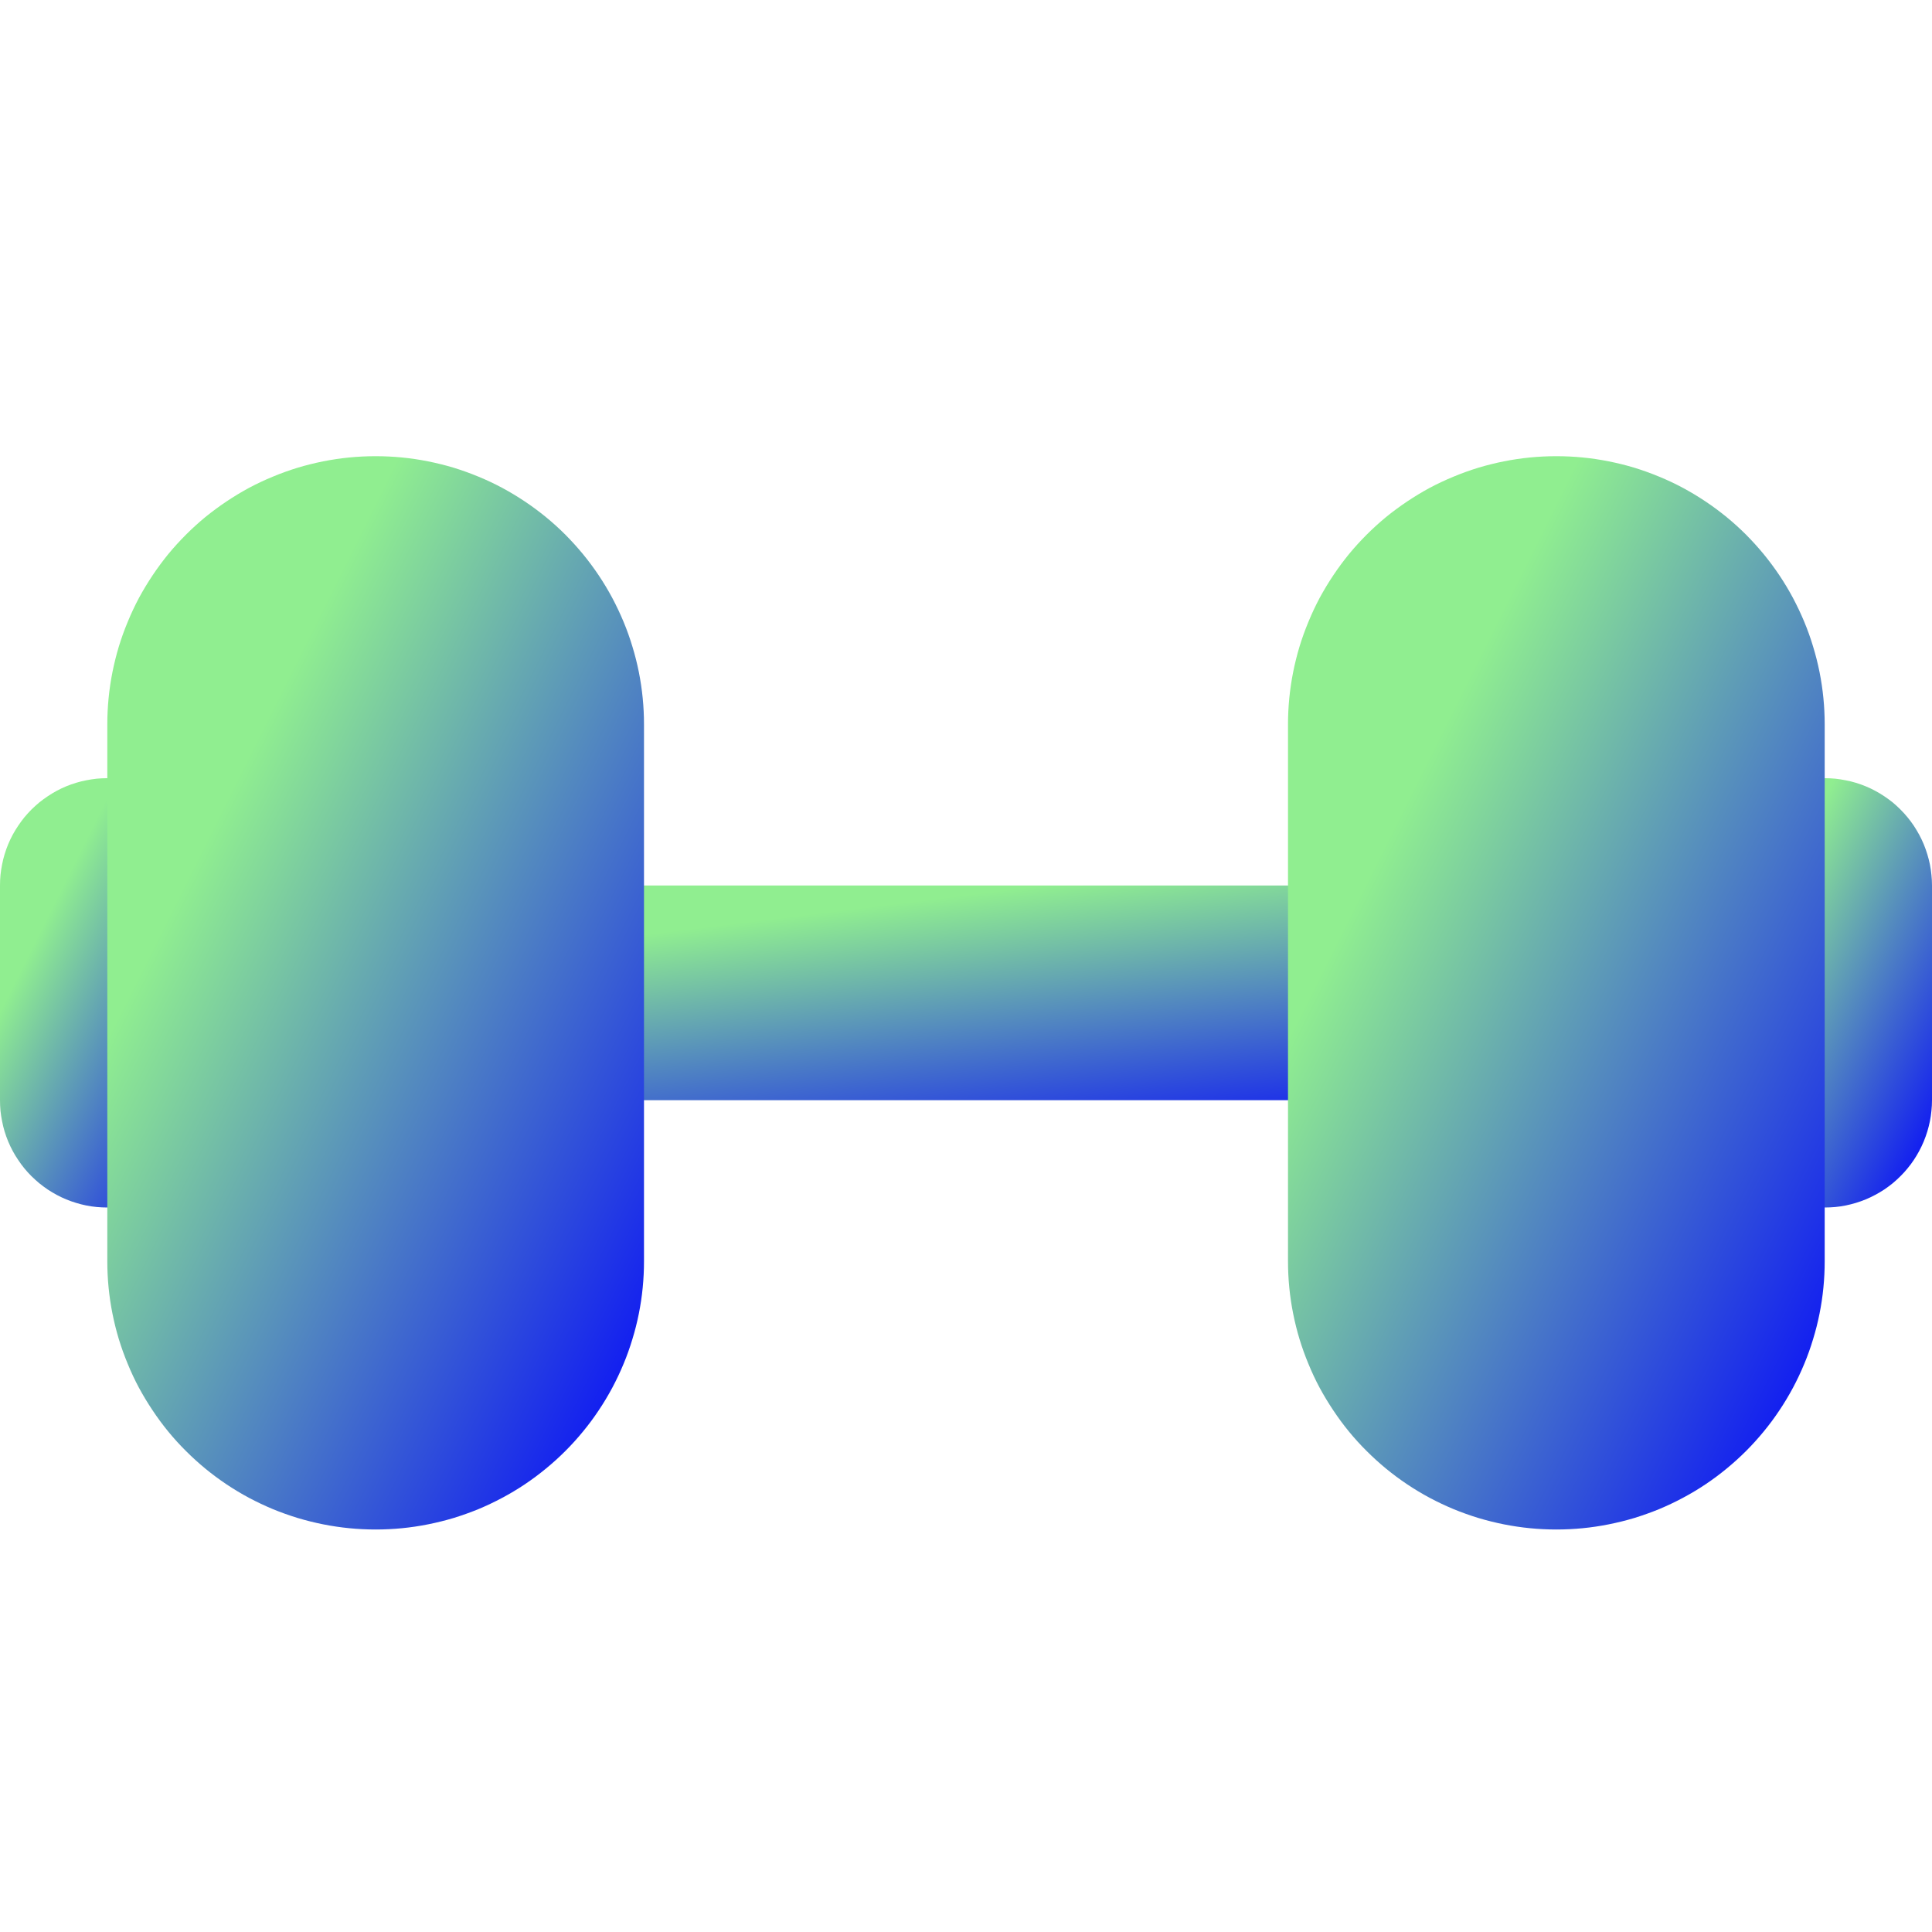 <?xml version="1.0" encoding="utf-8"?>
<svg width="24px" height="24px" viewbox="0 0 24 24" version="1.1" xmlns:xlink="http://www.w3.org/1999/xlink" xmlns="http://www.w3.org/2000/svg">
  <defs>
    <linearGradient x1="0" y1="0" x2="1" y2="1" id="gradient_1">
      <stop offset="0.272" stop-color="#90EE90" />
      <stop offset="1" stop-color="#0000FF" />
    </linearGradient>
    <rect width="24" height="24" id="artboard_1" />
    <clipPath id="clip_1">
      <use xlink:href="#artboard_1" clip-rule="evenodd" />
    </clipPath>
  </defs>
  <g id="Icon" clip-path="url(#clip_1)">
    <path d="M0 0L21.333 0L21.333 2.667L0 2.667L0 0Z" transform="translate(1.333 11)" id="Rectangle" fill="url(#gradient_1)" fill-rule="evenodd" stroke="none" />
    <path d="M1.332 0L1.334 0Q1.4 0 1.465 0.006Q1.53 0.013 1.594 0.026Q1.658 0.038 1.721 0.057Q1.784 0.076 1.844 0.101Q1.905 0.126 1.962 0.157Q2.02 0.188 2.075 0.225Q2.129 0.261 2.18 0.302Q2.23 0.344 2.276 0.39Q2.323 0.437 2.364 0.487Q2.406 0.538 2.442 0.592Q2.478 0.647 2.509 0.704Q2.54 0.762 2.565 0.822Q2.59 0.883 2.609 0.946Q2.628 1.008 2.641 1.072Q2.654 1.137 2.66 1.202Q2.667 1.267 2.667 1.332L2.667 4.001Q2.667 4.066 2.66 4.132Q2.654 4.197 2.641 4.261Q2.628 4.325 2.609 4.388Q2.59 4.45 2.565 4.511Q2.54 4.571 2.509 4.629Q2.478 4.687 2.442 4.741Q2.406 4.796 2.364 4.846Q2.323 4.897 2.276 4.943Q2.23 4.989 2.18 5.031Q2.129 5.072 2.075 5.109Q2.02 5.145 1.962 5.176Q1.905 5.207 1.844 5.232Q1.784 5.257 1.721 5.276Q1.658 5.295 1.594 5.308Q1.53 5.321 1.465 5.327Q1.4 5.333 1.334 5.333L1.332 5.333Q1.267 5.333 1.202 5.327Q1.137 5.321 1.072 5.308Q1.008 5.295 0.946 5.276Q0.883 5.257 0.822 5.232Q0.762 5.207 0.704 5.176Q0.647 5.145 0.592 5.109Q0.538 5.072 0.487 5.031Q0.437 4.989 0.39 4.943Q0.344 4.897 0.302 4.846Q0.261 4.796 0.225 4.741Q0.188 4.687 0.157 4.629Q0.126 4.571 0.101 4.511Q0.076 4.45 0.057 4.388Q0.038 4.325 0.026 4.261Q0.013 4.197 0.006 4.132Q0 4.066 0 4.001L0 1.332Q0 1.267 0.006 1.202Q0.013 1.137 0.026 1.072Q0.038 1.008 0.057 0.946Q0.076 0.883 0.101 0.822Q0.126 0.762 0.157 0.704Q0.188 0.647 0.225 0.592Q0.261 0.538 0.302 0.487Q0.344 0.437 0.39 0.39Q0.437 0.344 0.487 0.302Q0.538 0.261 0.592 0.225Q0.647 0.188 0.704 0.157Q0.762 0.126 0.822 0.101Q0.883 0.076 0.946 0.057Q1.008 0.038 1.072 0.026Q1.137 0.013 1.202 0.006Q1.267 0 1.332 0Z" transform="translate(0 9.667)" id="Rectangle-4" fill="url(#gradient_1)" fill-rule="evenodd" stroke="none" />
    <path d="M3.332 0L3.334 0Q3.498 0 3.661 0.016Q3.824 0.032 3.984 0.064Q4.145 0.096 4.302 0.143Q4.458 0.191 4.61 0.254Q4.761 0.316 4.905 0.393Q5.05 0.471 5.186 0.562Q5.322 0.653 5.448 0.756Q5.575 0.86 5.691 0.976Q5.806 1.092 5.91 1.218Q6.014 1.345 6.105 1.481Q6.196 1.617 6.273 1.761Q6.35 1.906 6.413 2.057Q6.476 2.208 6.523 2.365Q6.571 2.522 6.603 2.682Q6.635 2.843 6.651 3.006Q6.667 3.169 6.667 3.332L6.667 10.001Q6.667 10.165 6.651 10.328Q6.635 10.491 6.603 10.651Q6.571 10.812 6.523 10.968Q6.476 11.125 6.413 11.276Q6.35 11.428 6.273 11.572Q6.196 11.716 6.105 11.852Q6.014 11.989 5.91 12.115Q5.806 12.242 5.691 12.357Q5.575 12.473 5.448 12.577Q5.322 12.681 5.186 12.772Q5.05 12.863 4.905 12.94Q4.761 13.017 4.61 13.08Q4.458 13.142 4.302 13.19Q4.145 13.237 3.984 13.269Q3.824 13.301 3.661 13.317Q3.498 13.333 3.334 13.333L3.332 13.333Q3.169 13.333 3.006 13.317Q2.843 13.301 2.682 13.269Q2.522 13.237 2.365 13.19Q2.208 13.142 2.057 13.08Q1.906 13.017 1.761 12.94Q1.617 12.863 1.481 12.772Q1.345 12.681 1.218 12.577Q1.092 12.473 0.976 12.357Q0.86 12.242 0.756 12.115Q0.653 11.989 0.562 11.852Q0.471 11.716 0.393 11.572Q0.316 11.428 0.254 11.276Q0.191 11.125 0.143 10.968Q0.096 10.812 0.064 10.651Q0.032 10.491 0.016 10.328Q0 10.165 0 10.001L0 3.332Q0 3.169 0.016 3.006Q0.032 2.843 0.064 2.682Q0.096 2.522 0.143 2.365Q0.191 2.208 0.254 2.057Q0.316 1.906 0.393 1.761Q0.471 1.617 0.562 1.481Q0.653 1.345 0.756 1.218Q0.86 1.092 0.976 0.976Q1.092 0.86 1.218 0.756Q1.345 0.653 1.481 0.562Q1.617 0.471 1.761 0.393Q1.906 0.316 2.057 0.254Q2.208 0.191 2.365 0.143Q2.522 0.096 2.682 0.064Q2.843 0.032 3.006 0.016Q3.169 0 3.332 0Z" transform="translate(1.333 5.667)" id="Rectangle-2" fill="url(#gradient_1)" fill-rule="evenodd" stroke="none" />
    <path d="M1.332 0L1.334 0Q1.4 0 1.465 0.006Q1.53 0.013 1.594 0.026Q1.658 0.038 1.721 0.057Q1.784 0.076 1.844 0.101Q1.905 0.126 1.962 0.157Q2.02 0.188 2.075 0.225Q2.129 0.261 2.18 0.302Q2.23 0.344 2.276 0.39Q2.323 0.437 2.364 0.487Q2.406 0.538 2.442 0.592Q2.478 0.647 2.509 0.704Q2.54 0.762 2.565 0.822Q2.59 0.883 2.609 0.946Q2.628 1.008 2.641 1.072Q2.654 1.137 2.66 1.202Q2.667 1.267 2.667 1.332L2.667 4.001Q2.667 4.066 2.66 4.132Q2.654 4.197 2.641 4.261Q2.628 4.325 2.609 4.388Q2.59 4.45 2.565 4.511Q2.54 4.571 2.509 4.629Q2.478 4.687 2.442 4.741Q2.406 4.796 2.364 4.846Q2.323 4.897 2.276 4.943Q2.23 4.989 2.18 5.031Q2.129 5.072 2.075 5.109Q2.02 5.145 1.962 5.176Q1.905 5.207 1.844 5.232Q1.784 5.257 1.721 5.276Q1.658 5.295 1.594 5.308Q1.53 5.321 1.465 5.327Q1.4 5.333 1.334 5.333L1.332 5.333Q1.267 5.333 1.202 5.327Q1.137 5.321 1.072 5.308Q1.008 5.295 0.946 5.276Q0.883 5.257 0.822 5.232Q0.762 5.207 0.704 5.176Q0.647 5.145 0.592 5.109Q0.538 5.072 0.487 5.031Q0.437 4.989 0.39 4.943Q0.344 4.897 0.302 4.846Q0.261 4.796 0.225 4.741Q0.188 4.687 0.157 4.629Q0.126 4.571 0.101 4.511Q0.076 4.45 0.057 4.388Q0.038 4.325 0.026 4.261Q0.013 4.197 0.006 4.132Q0 4.066 0 4.001L0 1.332Q0 1.267 0.006 1.202Q0.013 1.137 0.026 1.072Q0.038 1.008 0.057 0.946Q0.076 0.883 0.101 0.822Q0.126 0.762 0.157 0.704Q0.188 0.647 0.225 0.592Q0.261 0.538 0.302 0.487Q0.344 0.437 0.39 0.39Q0.437 0.344 0.487 0.302Q0.538 0.261 0.592 0.225Q0.647 0.188 0.704 0.157Q0.762 0.126 0.822 0.101Q0.883 0.076 0.946 0.057Q1.008 0.038 1.072 0.026Q1.137 0.013 1.202 0.006Q1.267 0 1.332 0Z" transform="translate(21.333 9.667)" id="Rectangle-5" fill="url(#gradient_1)" fill-rule="evenodd" stroke="none" />
    <path d="M3.332 0L3.334 0Q3.498 0 3.661 0.016Q3.824 0.032 3.984 0.064Q4.145 0.096 4.302 0.143Q4.458 0.191 4.61 0.254Q4.761 0.316 4.905 0.393Q5.05 0.471 5.186 0.562Q5.322 0.653 5.448 0.756Q5.575 0.86 5.691 0.976Q5.806 1.092 5.91 1.218Q6.014 1.345 6.105 1.481Q6.196 1.617 6.273 1.761Q6.35 1.906 6.413 2.057Q6.476 2.208 6.523 2.365Q6.571 2.522 6.603 2.682Q6.635 2.843 6.651 3.006Q6.667 3.169 6.667 3.332L6.667 10.001Q6.667 10.165 6.651 10.328Q6.635 10.491 6.603 10.651Q6.571 10.812 6.523 10.968Q6.476 11.125 6.413 11.276Q6.35 11.428 6.273 11.572Q6.196 11.716 6.105 11.852Q6.014 11.989 5.91 12.115Q5.806 12.242 5.691 12.357Q5.575 12.473 5.448 12.577Q5.322 12.681 5.186 12.772Q5.05 12.863 4.905 12.94Q4.761 13.017 4.61 13.08Q4.458 13.142 4.302 13.19Q4.145 13.237 3.984 13.269Q3.824 13.301 3.661 13.317Q3.498 13.333 3.334 13.333L3.332 13.333Q3.169 13.333 3.006 13.317Q2.843 13.301 2.682 13.269Q2.522 13.237 2.365 13.19Q2.208 13.142 2.057 13.08Q1.906 13.017 1.761 12.94Q1.617 12.863 1.481 12.772Q1.345 12.681 1.218 12.577Q1.092 12.473 0.976 12.357Q0.86 12.242 0.756 12.115Q0.653 11.989 0.562 11.852Q0.471 11.716 0.393 11.572Q0.316 11.428 0.254 11.276Q0.191 11.125 0.143 10.968Q0.096 10.812 0.064 10.651Q0.032 10.491 0.016 10.328Q0 10.165 0 10.001L0 3.332Q0 3.169 0.016 3.006Q0.032 2.843 0.064 2.682Q0.096 2.522 0.143 2.365Q0.191 2.208 0.254 2.057Q0.316 1.906 0.393 1.761Q0.471 1.617 0.562 1.481Q0.653 1.345 0.756 1.218Q0.86 1.092 0.976 0.976Q1.092 0.86 1.218 0.756Q1.345 0.653 1.481 0.562Q1.617 0.471 1.761 0.393Q1.906 0.316 2.057 0.254Q2.208 0.191 2.365 0.143Q2.522 0.096 2.682 0.064Q2.843 0.032 3.006 0.016Q3.169 0 3.332 0Z" transform="translate(16 5.667)" id="Rectangle-3" fill="url(#gradient_1)" fill-rule="evenodd" stroke="none" />
  </g>
</svg>